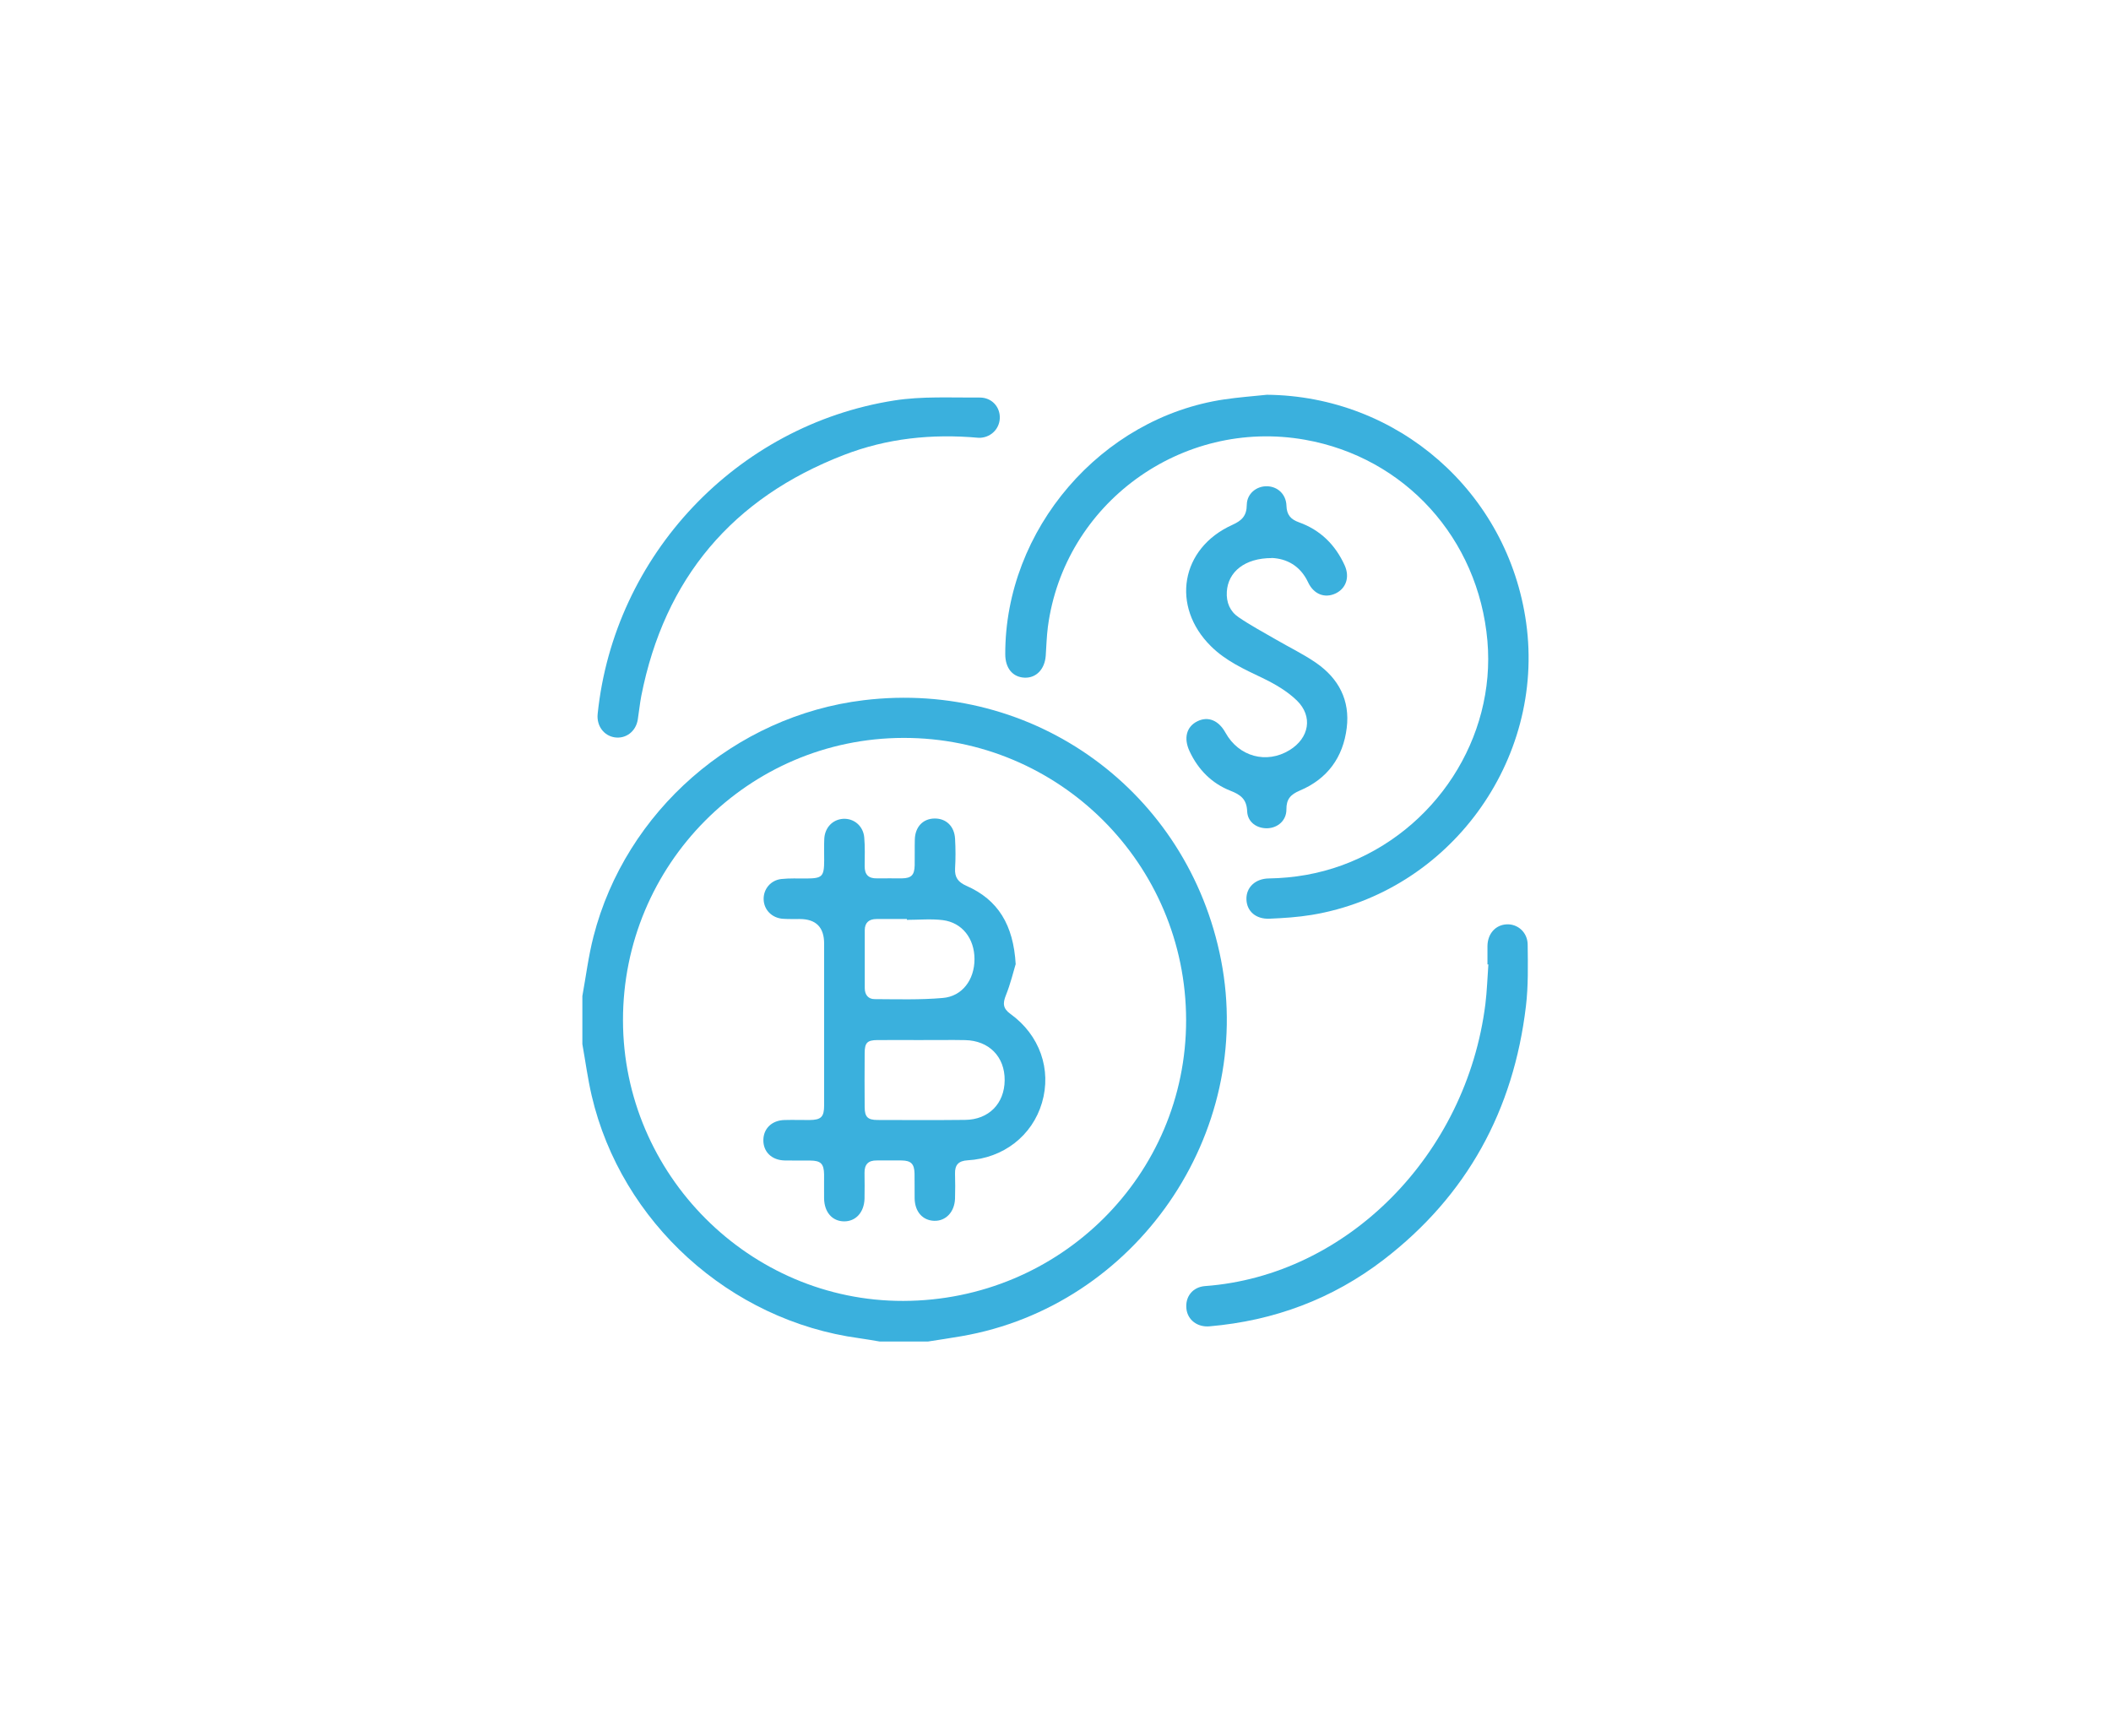 <?xml version="1.0" encoding="UTF-8"?>
<svg id="Layer_1" data-name="Layer 1" xmlns="http://www.w3.org/2000/svg" viewBox="0 0 460.94 379.14">
  <defs>
    <style>
      .cls-1 {
        fill: #3ab0dd;
        stroke-width: 0px;
      }
    </style>
  </defs>
  <path class="cls-1" d="m127.16,217.5c.79-4.34,1.33-8.74,2.43-13,7.02-27.38,30.88-48.19,58.99-51.6,37.25-4.52,70.86,19.91,78.04,56.74,7.4,37.93-18.59,75.57-56.71,82.14-2.43.42-4.88.78-7.31,1.16h-10.49c-1.51-.25-3.01-.52-4.52-.73-28.22-3.82-51.94-25.3-58.4-52.98-.86-3.7-1.36-7.49-2.03-11.24v-10.49Zm131.83,5.24c-.04-34.08-27.7-61.69-61.75-61.61-33.84.07-61.25,27.69-61.21,61.68.04,33.68,27.66,61.33,61.19,61.26,34.22-.07,61.81-27.47,61.77-61.33"/>
  <path class="cls-1" d="m276.53,86.2c28.68.23,52.73,21.26,56.71,49.79,4.2,30.11-16.86,58.83-46.83,63.79-3.04.5-6.14.7-9.22.83-3,.13-4.99-1.67-5.03-4.28-.05-2.54,1.91-4.47,4.9-4.51,5.5-.09,10.81-1,15.98-2.88,20.4-7.45,33.59-27.81,31.74-49-1.96-22.37-18.03-40.07-39.86-43.92-26.92-4.75-52.58,13.94-56.12,40.91-.26,2.06-.32,4.14-.46,6.22-.2,2.96-2.06,4.92-4.6,4.83-2.61-.1-4.23-2.06-4.24-5.1-.08-27.24,20.93-51.71,47.85-55.67,3.05-.45,6.13-.68,9.2-1"/>
  <path class="cls-1" d="m277.7,121.86c-5.9,0-9.54,2.99-9.82,7.33-.15,2.36.7,4.33,2.57,5.59,2.59,1.77,5.38,3.26,8.1,4.84,2.95,1.72,6.06,3.21,8.86,5.15,4.89,3.4,7.4,8.15,6.65,14.19-.79,6.43-4.23,11.13-10.22,13.66-2.04.86-2.97,1.88-2.95,4.12.02,2.37-1.82,4.02-4.1,4.12-2.33.09-4.38-1.32-4.47-3.7-.1-2.64-1.42-3.62-3.65-4.49-4.09-1.61-7.04-4.6-8.92-8.61-1.35-2.88-.69-5.39,1.72-6.57,2.33-1.14,4.63-.19,6.12,2.51,2.9,5.23,8.95,6.88,13.97,3.81,4.3-2.62,5.19-7.36,1.61-10.85-2.11-2.05-4.82-3.62-7.5-4.91-4.01-1.92-8.04-3.74-11.25-6.93-8.8-8.7-6.63-21.4,4.63-26.49,2.1-.95,3.17-1.97,3.19-4.41.03-2.43,2.13-4.1,4.42-4.04,2.32.05,4.16,1.75,4.24,4.24.06,1.98.9,2.98,2.75,3.64,4.66,1.67,7.94,4.92,9.97,9.41,1.15,2.56.29,5.05-2.02,6.13-2.34,1.09-4.75.17-5.97-2.44-1.76-3.75-4.84-5.19-7.94-5.32"/>
  <path class="cls-1" d="m324.79,210.59c0-1.34,0-2.69,0-4.03.04-2.69,1.77-4.61,4.22-4.72,2.39-.1,4.52,1.73,4.56,4.41.05,4.49.15,9.03-.38,13.47-2.7,22.7-12.84,41.33-31.04,55.33-11.2,8.61-23.96,13.35-38.03,14.57-2.66.24-4.79-1.39-5.06-3.81-.3-2.63,1.32-4.77,4.08-4.98,31.01-2.28,57.08-28.67,61.2-61.6.35-2.87.44-5.76.65-8.64h-.2Z"/>
  <path class="cls-1" d="m213.71,95.6c-10.3-.93-20.1.13-29.43,3.74-24.35,9.4-39.18,26.94-44.25,52.61-.33,1.71-.49,3.45-.77,5.18-.41,2.57-2.55,4.22-4.99,3.89-2.42-.34-4.03-2.53-3.77-5.11,3.55-34.6,30.27-63.04,64.75-68.46,6.11-.96,12.44-.59,18.66-.64,2.68-.02,4.49,2.08,4.4,4.52-.11,2.52-2.18,4.32-4.6,4.27"/>
  <path class="cls-1" d="m221.75,210.6c-.46,1.52-1.09,4.18-2.1,6.7-.72,1.78-.68,2.91.99,4.11,6.39,4.6,9.01,12.14,6.88,19.38-2.12,7.21-8.43,12.14-16.27,12.58-1.96.12-2.77,1.01-2.72,2.91.05,1.82.06,3.63,0,5.45-.1,2.93-2.02,4.94-4.56,4.85-2.53-.09-4.21-2-4.26-4.9-.03-1.82.02-3.63-.02-5.45-.05-2.08-.77-2.8-2.8-2.83-1.82-.03-3.63.02-5.45,0-1.87-.03-2.7.89-2.67,2.72.02,1.88.04,3.77,0,5.65-.1,2.98-1.92,4.95-4.48,4.93-2.57-.03-4.3-2-4.35-5.01-.03-1.75.02-3.49,0-5.24-.04-2.33-.72-3.01-3-3.03-1.88-.02-3.77.03-5.64-.02-2.82-.07-4.67-1.91-4.62-4.5.04-2.49,1.88-4.26,4.6-4.33,1.81-.05,3.63,0,5.45,0,2.56-.02,3.22-.66,3.22-3.22,0-11.77,0-23.53,0-35.3q0-5.37-5.35-5.37c-1.22,0-2.42.03-3.63-.05-2.42-.16-4.19-1.97-4.23-4.28-.04-2.23,1.55-4.16,3.89-4.41,1.8-.19,3.62-.1,5.44-.11,3.48-.02,3.88-.41,3.89-3.98,0-1.55-.05-3.09.02-4.64.1-2.47,1.81-4.26,4.11-4.41,2.36-.14,4.41,1.55,4.62,4.09.18,2.07.1,4.16.09,6.24-.02,1.86.84,2.72,2.7,2.67,1.82-.04,3.63.02,5.45,0,2.05-.04,2.72-.72,2.77-2.84.04-1.88-.02-3.77.03-5.65.07-2.76,1.79-4.55,4.31-4.58,2.52-.03,4.34,1.68,4.48,4.45.12,2.15.13,4.31,0,6.45-.11,1.96.66,2.99,2.48,3.8,6.89,3.03,10.28,8.51,10.76,17.19m-20.15,16.49c-3.36,0-6.71-.02-10.07,0-2.19.02-2.74.58-2.76,2.79-.03,3.95-.03,7.92,0,11.88.02,2.13.67,2.77,2.79,2.78,6.38.02,12.76.05,19.14-.02,5.15-.05,8.59-3.54,8.64-8.64.05-5.15-3.42-8.69-8.66-8.78-3.02-.06-6.05,0-9.07-.02m-3.62-26.21v-.21c-2.22,0-4.43-.02-6.64,0-1.58,0-2.55.74-2.56,2.42v12.67c0,1.45.76,2.4,2.15,2.4,4.96.02,9.94.18,14.87-.25,4.27-.35,6.94-3.99,6.94-8.48s-2.68-7.99-6.93-8.52c-2.57-.32-5.21-.06-7.82-.06"/>
</svg>